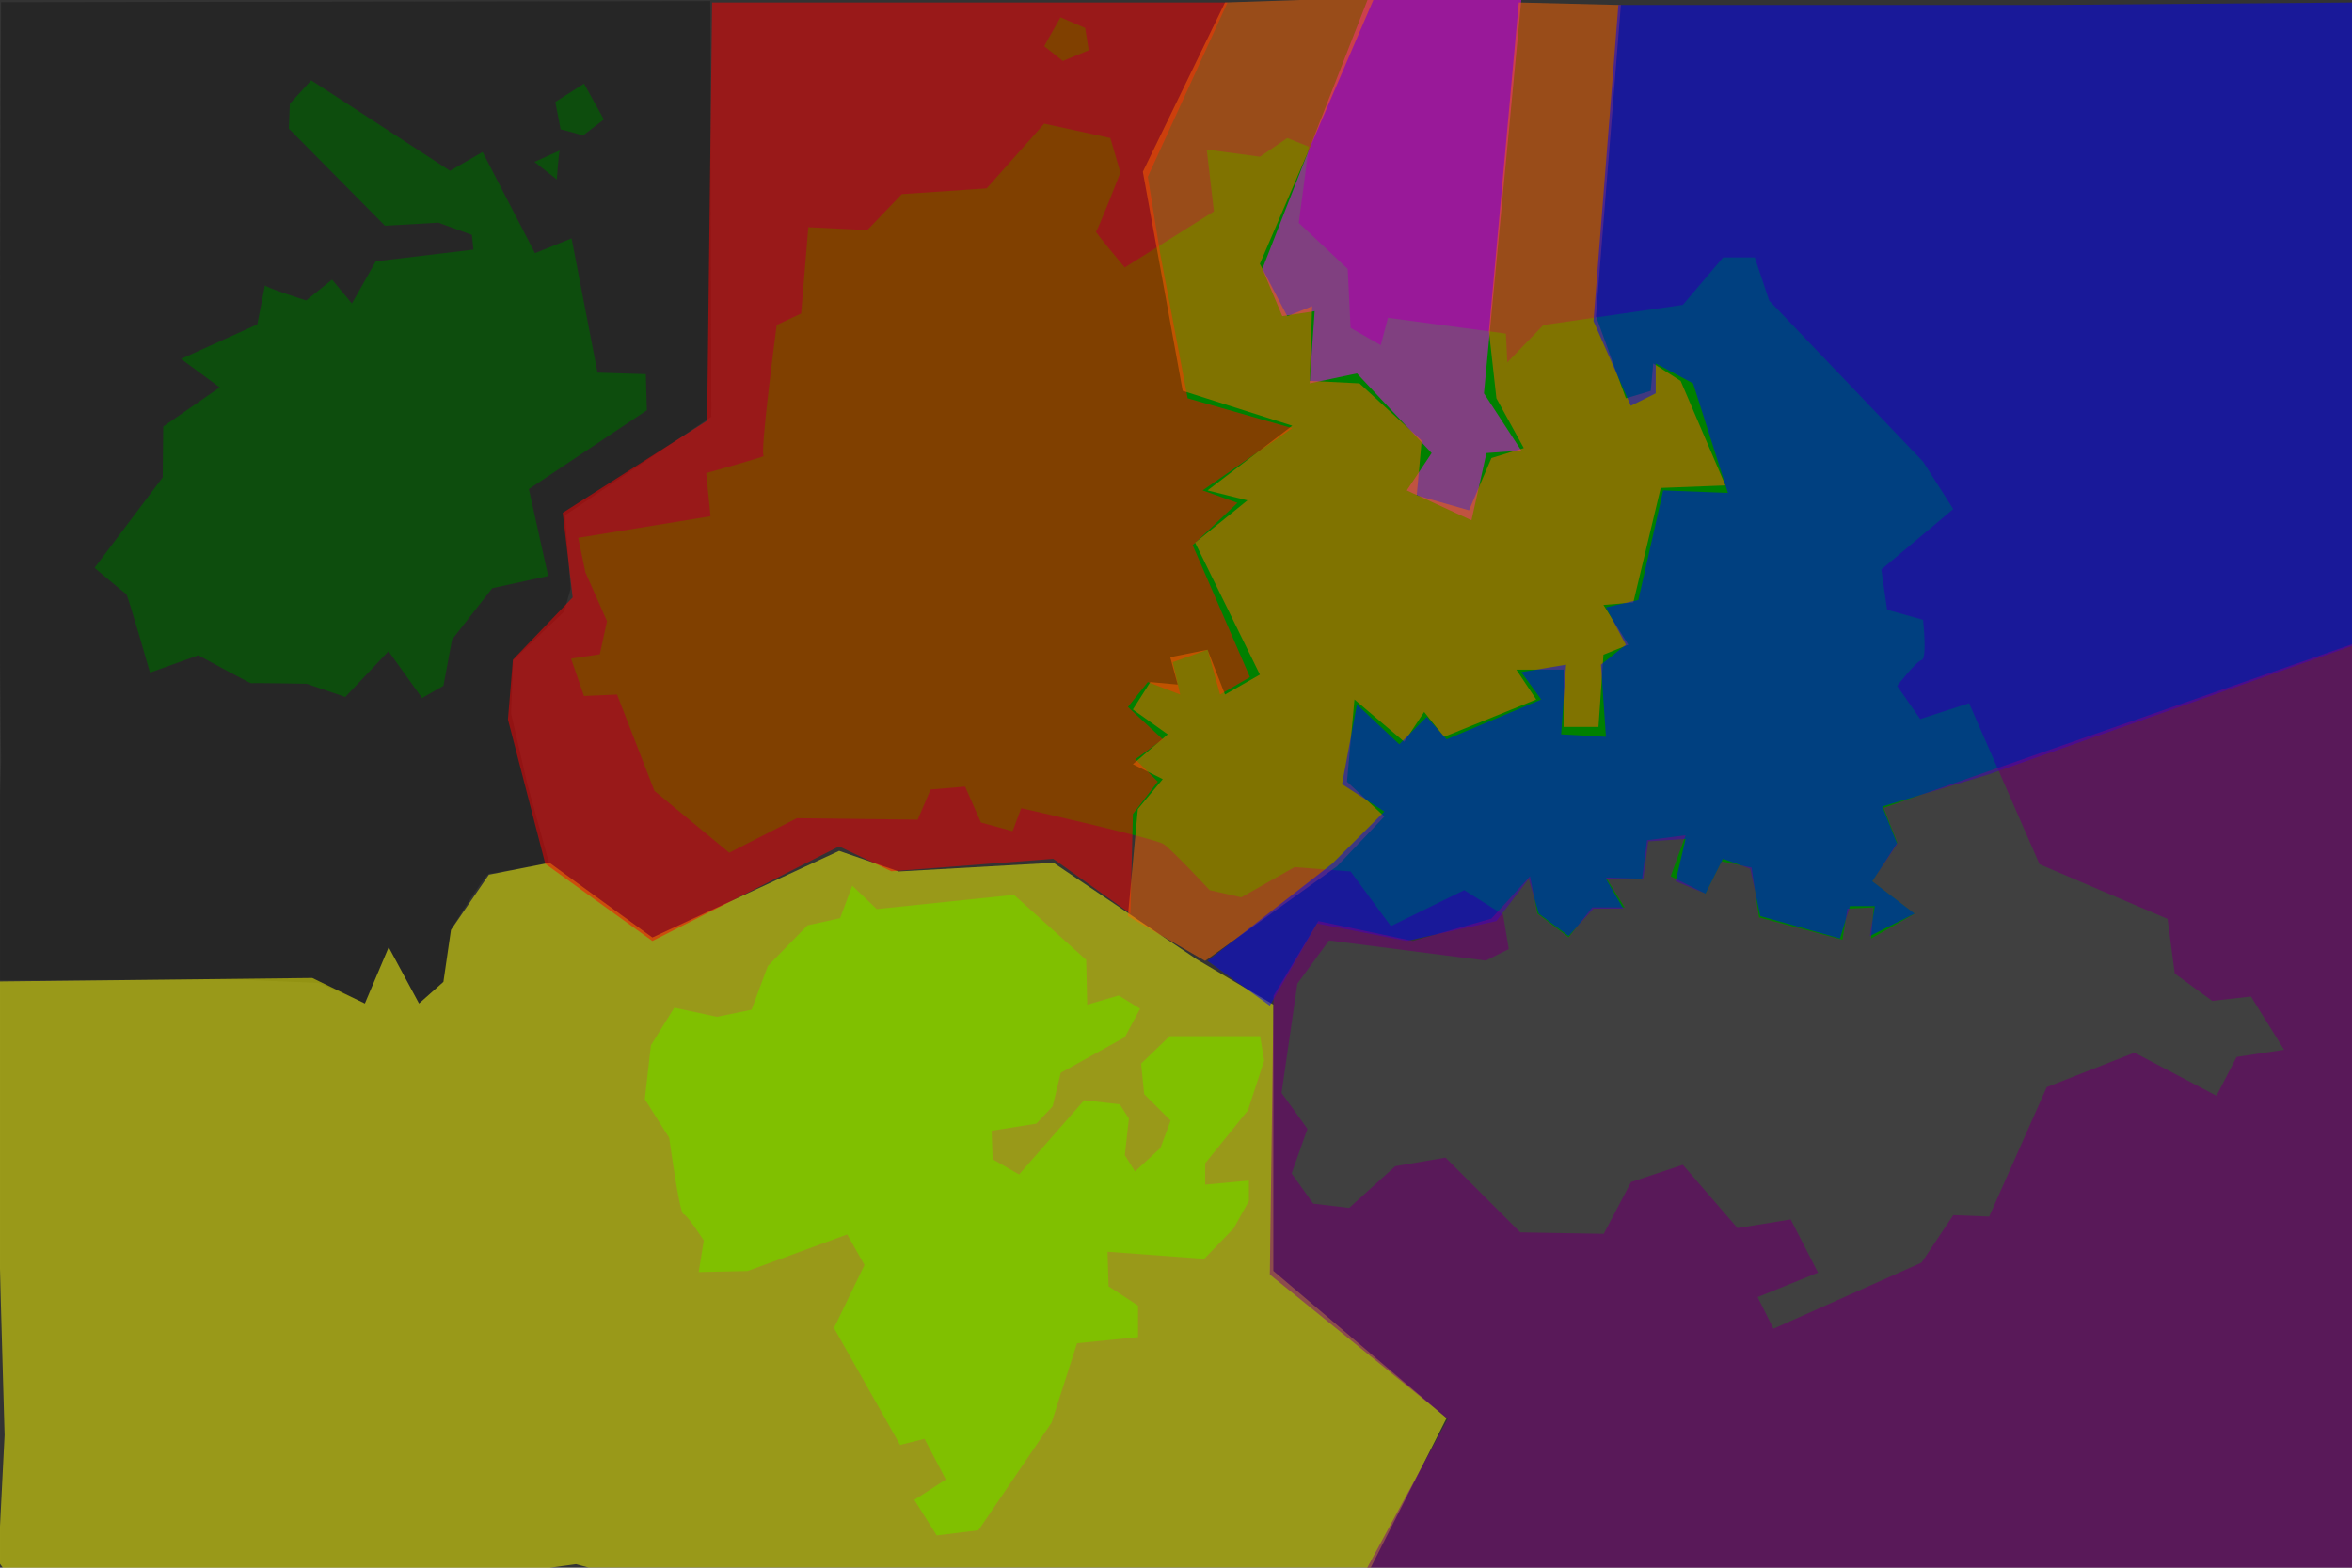 <?xml version="1.0" encoding="UTF-8" standalone="no"?>
<!-- Created with Inkscape (http://www.inkscape.org/) -->

<svg
   width="768"
   height="512"
   viewBox="0 0 203.2 135.467"
   version="1.1"
   id="svg1"
   inkscape:version="1.4 (e7c3feb100, 2024-10-09)"
   sodipodi:docname="map.svg"
   xmlns:inkscape="http://www.inkscape.org/namespaces/inkscape"
   xmlns:sodipodi="http://sodipodi.sourceforge.net/DTD/sodipodi-0.dtd"
   xmlns="http://www.w3.org/2000/svg"
   xmlns:svg="http://www.w3.org/2000/svg">
  <rect x="0" y="0" width="203.2" height="135.467" fill="#333333" stroke="none"/>
  <sodipodi:namedview
     id="namedview1"
     pagecolor="#ffffff"
     bordercolor="#000000"
     borderopacity="0.25"
     inkscape:showpageshadow="2"
     inkscape:pageopacity="0.0"
     inkscape:pagecheckerboard="0"
     inkscape:deskcolor="#d1d1d1"
     inkscape:document-units="mm"
     showgrid="true"
     inkscape:zoom="2.46"
     inkscape:cx="206.09756"
     inkscape:cy="193.29268"
     inkscape:window-width="1920"
     inkscape:window-height="1047"
     inkscape:window-x="0"
     inkscape:window-y="0"
     inkscape:window-maximized="1"
     inkscape:current-layer="layer4">
    <inkscape:grid
       id="grid10"
       units="px"
       originx="0"
       originy="0"
       spacingx="2.117"
       spacingy="2.117"
       empcolor="#0099e5"
       empopacity="0.302"
       color="#0099e5"
       opacity="0.149"
       empspacing="4"
       enabled="true"
       visible="true" />
  </sodipodi:namedview>
  <defs
     id="defs1" />
  <g
     inkscape:groupmode="layer"
     id="layer2"
     inkscape:label="world">
    <path
       style="fill:#008000;stroke-width:0.265"
       d="m 50.457,7.227 -2.482,1.582 c 0,0 0.483,2.482 0.461,2.394 -0.022,-0.088 1.933,0.505 1.933,0.505 l 1.801,-1.384 z"
       id="path11" />
    <path
       style="fill:#008000;stroke-width:0.265"
       d="m 48.37,13.004 -2.197,0.988 1.933,1.516 c 0,0 0.176,-2.548 0.264,-2.504 z"
       id="path12" />
    <path
       style="fill:#008000;stroke-width:0.265"
       d="m 26.887,6.941 -1.845,2.021 -0.088,2.153 8.303,8.391 4.613,-0.264 2.9,1.054 0.132,1.274 -8.435,1.01 -2.065,3.646 -1.713,-2.065 -2.241,1.801 c 0,0 -3.602,-1.142 -3.559,-1.318 0.044,-0.176 -0.659,3.383 -0.659,3.383 l -6.59,2.987 3.339,2.46 -4.877,3.383 -0.044,4.393 -5.887,7.82 c 0,0 2.592,2.197 2.724,2.241 0.132,0.044 2.065,6.81 2.065,6.81 l 4.174,-1.494 c 0,0 4.525,2.46 4.569,2.416 0.044,-0.044 4.789,0.044 4.789,0.044 l 3.339,1.142 3.734,-3.954 2.9,4.042 1.845,-1.054 0.747,-3.998 3.471,-4.437 4.833,-1.054 -1.669,-7.512 10.192,-6.81 -0.088,-3.119 -4.174,-0.132 -2.241,-11.598 -3.163,1.274 -4.525,-8.743 -2.812,1.626 c 0,0 -12.125,-7.908 -11.994,-7.82 z"
       id="path13" />
    <path
       style="fill:#008000;stroke-width:0.265"
       d="m 91.622,1.494 c 0,0 -1.428,2.504 -1.406,2.504 0.022,0 1.604,1.274 1.604,1.274 L 94.06,4.349 93.752,2.416 Z"
       id="path14" />
    <path
       style="fill:#008000;stroke-width:0.265"
       d="m 75.74,78.552 -2.109,-2.021 -1.054,2.812 -2.812,0.615 -3.427,3.515 -1.406,3.778 -2.987,0.615 -3.69,-0.791 -2.021,3.251 -0.527,4.657 2.109,3.339 c 0,0 0.879,6.502 1.23,6.59 0.351,0.088 1.757,2.284 1.757,2.284 l -0.439,2.724 4.218,-0.088 8.611,-3.163 1.494,2.636 -2.636,5.448 5.711,10.105 2.109,-0.527 1.845,3.515 -2.724,1.757 1.933,3.075 3.602,-0.439 6.326,-9.314 2.197,-6.854 5.272,-0.527 v -2.724 l -2.548,-1.669 -0.088,-2.987 8.347,0.615 2.548,-2.636 1.318,-2.372 v -1.757 l -3.778,0.351 v -1.845 l 3.69,-4.569 1.406,-4.305 -0.351,-2.109 h -7.82 l -2.46,2.372 0.264,2.636 2.284,2.284 -0.879,2.372 -2.197,2.021 -0.879,-1.406 0.351,-3.163 -0.791,-1.23 -3.075,-0.351 -5.623,6.414 -2.284,-1.318 -0.088,-2.46 3.866,-0.615 1.406,-1.494 0.703,-2.9 5.536,-3.075 1.318,-2.46 -1.845,-1.142 -2.724,0.791 -0.088,-3.866 -6.238,-5.623 z"
       id="path15" />
    <path
       style="fill:#008000;stroke-width:0.265"
       d="m 130.225,31.314 -0.124,-2.485 -10.189,-1.367 -0.621,2.361 -2.609,-1.491 -0.249,-5.095 -4.225,-3.976 0.87,-6.586 -1.864,-0.746 -2.361,1.615 -4.598,-0.621 0.621,5.343 -7.704,4.846 c 0,0 -2.609,-3.107 -2.485,-3.107 0.124,0 2.112,-5.095 2.112,-5.095 l -0.87,-2.982 -5.716,-1.243 -4.97,5.592 -7.331,0.497 -2.982,3.107 -5.095,-0.249 -0.621,7.456 -2.112,0.994 c 0,0 -1.491,11.308 -1.118,11.308 0.373,0 -4.97,1.491 -4.97,1.491 l 0.373,3.728 -11.432,1.864 0.621,2.982 1.864,4.225 -0.621,2.858 -2.485,0.373 1.118,3.231 2.858,-0.124 3.231,8.325 6.462,5.343 5.84,-2.982 10.438,0.124 1.118,-2.609 2.982,-0.249 1.367,3.107 2.734,0.746 0.746,-1.988 c 0,0 11.556,2.609 12.302,3.107 0.746,0.497 3.976,3.976 3.976,3.976 l 2.734,0.621 4.598,-2.609 4.846,0.373 3.479,4.722 6.337,-3.107 3.355,2.112 0.497,2.982 -1.988,0.994 -13.544,-1.74 -2.734,3.728 -1.367,9.444 2.237,3.107 -1.367,3.852 1.864,2.609 3.107,0.373 3.976,-3.604 4.349,-0.746 6.462,6.462 7.207,0.124 2.361,-4.473 4.473,-1.491 4.722,5.467 4.598,-0.746 2.361,4.598 -5.219,2.112 1.367,2.734 12.799,-5.716 2.734,-4.101 3.107,0.124 4.97,-11.183 7.58,-2.982 7.083,3.728 1.74,-3.355 4.101,-0.621 -2.858,-4.598 -3.355,0.373 -3.231,-2.361 -0.621,-4.722 -11.059,-4.722 -6.089,-13.917 -4.225,1.367 -1.988,-2.858 c 0,0 1.615,-2.112 2.112,-2.237 0.497,-0.124 0.124,-3.479 0.124,-3.479 l -3.107,-0.87 -0.497,-3.479 6.213,-5.219 -2.609,-4.101 -13.296,-13.917 -1.243,-3.728 h -2.734 l -3.479,4.101 -12.053,1.74 z"
       id="path16" />
  </g>
  <g
     inkscape:groupmode="layer"
     id="layer3"
     inkscape:label="country1">
    <path
       style="display:inline;opacity:0.5;fill:#1a1a1a;stroke-width:0.265"
       d="m -0.157,73.404 0.16,4.462 -0.065,6.847 16.312,-0.056 4.743,0.01 6.511,0.271 4.022,1.777 2.058,-4.864 2.619,4.864 2.152,-1.871 0.655,-4.584 c 0,0 2.9,-4.771 3.274,-4.771 0.374,0 5.145,-0.935 5.145,-0.935 L 45.556,67.726 44.153,61.646 44.34,57.062 48.737,52.853 49.298,50.888 48.821,44.527 61.459,36.015 61.365,0.094 0.094,0.187 -0.094,48.83 0.094,65.762 Z"
       id="path17"
       sodipodi:nodetypes="cccccccccccsccccccccccccc" />
  </g>
  <g
     inkscape:groupmode="layer"
     id="layer4"
     inkscape:label="country2">
    <path
       style="opacity:0.5;fill:#ffff00;stroke-width:0.265"
       d="m 103.366,82.88 -12.348,-8.325 -13.377,0.748 -5.145,-1.777 -16.136,7.484 -8.887,-6.455 -5.238,1.029 -3.274,4.771 -0.655,4.49 -2.105,1.871 -2.619,-4.864 -2.058,4.864 -4.546,-2.208 -27.039,0.3 -0.047,20.53 0.178,7.08 0.328,11.589 -0.551,10.915 0.411,0.562 33.623,0.028 6.726,-0.242 2.274,-0.064 2.704,-0.169 c 0,0 3.199,-6.883 3.105,-6.696 -0.094,0.187 -16.808,7.295 -16.808,7.295 l 15.058,-0.093 2.826,-0.384 1.076,0.291 h 67.586 l 6.548,-12.909 -14.967,-12.722 V 86.809 Z"
       id="path18"
       sodipodi:nodetypes="cccccccccccccccccccccccsccccccccc" />
  </g>
  <g
     inkscape:groupmode="layer"
     id="layer5"
     inkscape:label="country3">
    <path
       style="fill:#ff0000;stroke-width:0.265;opacity:0.5"
       d="m 106.048,0.215 -6.883,15.058 1.076,6.668 2.366,12.476 9.035,2.581 -7.744,5.378 3.012,1.076 -3.872,3.657 4.947,11.401 -2.581,1.506 -1.076,-3.872 -3.012,1.076 0.645,2.796 -2.796,-1.076 -1.721,2.151 3.012,2.796 -2.366,1.721 1.936,1.936 -2.151,2.796 -0.215,8.604 -6.668,-4.732 -13.982,1.076 -4.517,-2.151 -16.133,8.174 -9.25,-6.668 -3.227,-12.476 0.43,-5.163 5.163,-5.378 -0.86,-7.314 12.476,-7.959 0.43,-36.138 z"
       id="path19" />
  </g>
  <g
     inkscape:groupmode="layer"
     id="layer6"
     inkscape:label="country4">
    <path
       style="opacity:0.5;fill:#ff00ff;stroke-width:0.265"
       d="m 118.31,-0.43 -9.25,23.662 1.721,4.087 2.796,-0.43 -0.43,6.238 4.087,-0.86 6.453,6.883 -2.151,3.227 5.593,2.581 1.291,-5.808 3.012,-0.215 -3.227,-4.947 L 131.431,0 Z"
       id="path20"
       sodipodi:nodetypes="cccccccccccccc" />
  </g>
  <g
     inkscape:groupmode="layer"
     id="layer7"
     inkscape:label="country5">
    <path
       style="fill:#ff6600;stroke-width:0.265;opacity:0.5"
       d="m 105.833,0.215 12.907,-0.43 -9.895,23.017 2.366,4.517 2.151,-0.86 -0.215,6.453 4.302,0.215 5.378,4.947 -0.43,4.732 4.517,1.291 1.936,-4.517 2.796,-0.86 -2.366,-4.302 -0.645,-5.808 2.581,-28.394 8.819,0.215 -2.151,26.889 2.581,7.099 2.151,-0.645 0.215,-2.366 2.366,1.506 3.872,9.035 -5.593,0.215 -2.366,9.895 -2.581,0.215 2.151,3.442 -2.151,0.86 -0.43,6.238 h -3.012 V 57.864 h -4.087 l 1.721,2.581 -7.959,3.227 -1.721,-2.151 -1.721,2.581 -4.302,-3.657 -0.645,7.099 3.227,3.012 -4.087,4.302 -11.401,8.174 -6.668,-3.872 0.86,-9.25 2.151,-2.581 -2.581,-1.291 3.012,-2.581 -3.012,-2.151 1.506,-2.366 2.366,0.215 -0.645,-2.366 3.227,-0.645 1.506,3.872 3.012,-1.721 -5.593,-11.401 4.517,-3.657 -3.442,-0.86 7.314,-5.593 -9.465,-3.012 -3.442,-18.93 z"
       id="path21" />
  </g>
  <g
     inkscape:groupmode="layer"
     id="layer8"
     inkscape:label="country6">
    <path
       style="opacity:0.5;fill:#0000ff;stroke-width:0.265"
       d="m 104.328,83.032 5.378,3.872 4.087,-7.099 7.744,1.506 7.744,-1.721 2.796,-3.657 0.86,3.012 2.581,1.936 2.151,-2.366 h 2.581 l -1.506,-2.581 h 3.227 l 0.43,-3.227 3.227,-0.215 -0.86,3.657 2.581,1.076 1.506,-3.012 2.366,0.86 0.86,4.087 6.883,1.936 0.86,-2.796 h 2.151 l -0.43,2.581 3.872,-1.936 -3.657,-2.796 2.151,-3.227 -1.291,-3.227 9.25,-2.796 31.621,-11.186 -0.215,-55.498 -26.673,0.215 h -36.784 l -2.151,27.319 3.227,7.314 2.151,-1.076 v -2.581 l 3.227,1.721 3.012,9.465 -5.593,-0.215 -2.151,9.465 -2.796,0.645 1.721,3.227 -2.151,1.721 0.43,6.238 -3.872,-0.215 0.43,-6.023 -3.872,0.645 1.721,2.366 -8.174,3.442 -1.721,-1.936 -2.366,2.366 -3.657,-3.442 -1.291,6.883 3.657,2.366 -4.517,4.517 z"
       id="path22"
       sodipodi:nodetypes="cccccccccccccccccccccccccccccccccccccccccccccccccccccccc" />
  </g>
  <g
     inkscape:groupmode="layer"
     id="layer9"
     inkscape:label="country7">
    <path
       style="fill:#800080;stroke-width:0.265;opacity:0.5"
       d="M 203.385,55.606 V 135.733 l -85.29,-0.215 6.991,-12.906 -15.38,-12.476 0.323,-24.092 3.872,-6.453 8.174,1.721 6.776,-1.936 3.334,-3.657 0.645,3.227 2.689,2.044 2.044,-2.581 h 2.796 l -1.613,-2.581 3.119,0.108 0.43,-3.334 3.334,-0.43 -1.291,3.549 3.012,1.506 1.398,-2.796 2.581,0.538 0.645,4.302 7.206,1.936 0.43,-2.689 2.259,-0.108 -0.215,2.689 3.764,-2.151 -3.657,-2.796 2.151,-3.334 -1.183,-3.012 z"
       id="path23" />
  </g>
</svg>
